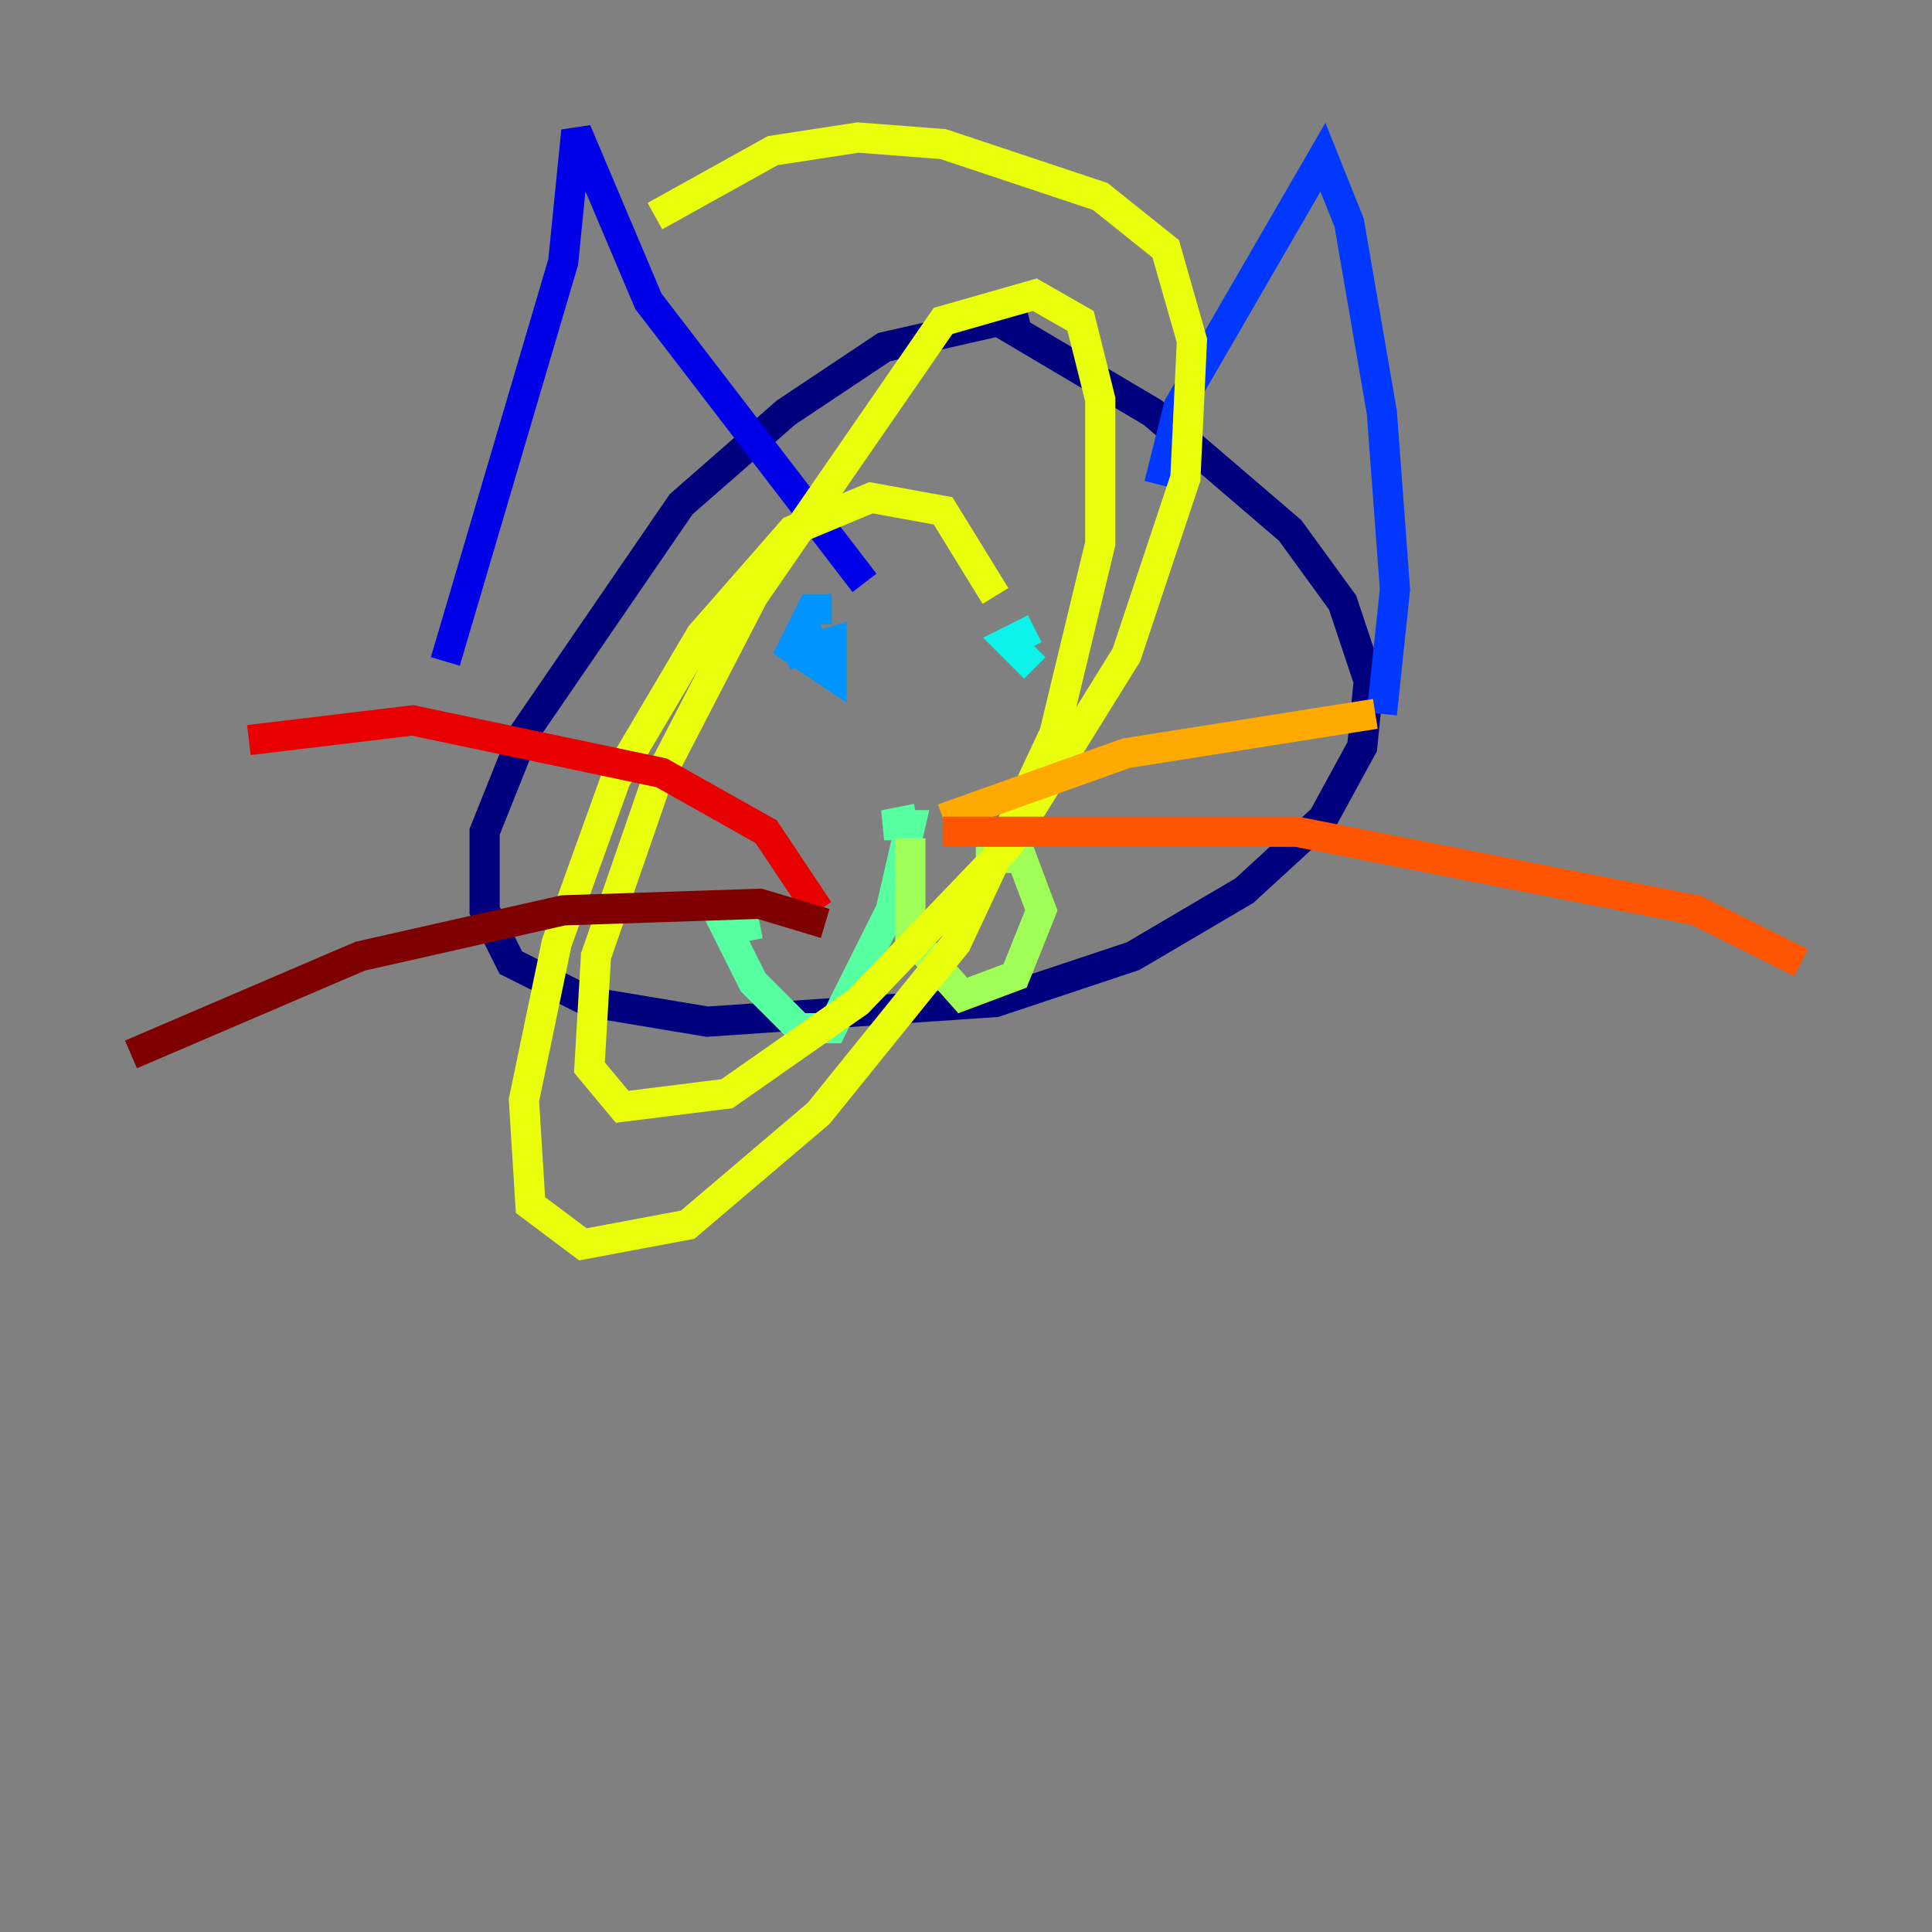 <?xml version="1.0" encoding="utf-8" ?>
<svg baseProfile="tiny" height="128" version="1.2" viewBox="0,0,128,128" width="128" xmlns="http://www.w3.org/2000/svg" xmlns:ev="http://www.w3.org/2001/xml-events" xmlns:xlink="http://www.w3.org/1999/xlink"><rect x="0" y="0" width="128" height="128" fill="#808080" stroke="none"/><defs /><polyline fill="none" points="68.122,20.827 58.576,22.997 52.068,27.336 45.125,33.41 34.712,48.597 32.108,55.105 32.108,60.312 33.844,63.783 39.051,66.386 46.861,67.688 65.953,66.386 75.064,63.349 82.441,59.01 87.647,54.237 90.251,49.464 90.685,45.125 88.949,39.919 85.478,35.146 76.366,27.336 64.651,20.393" stroke="#00007f" stroke-width="2" /><polyline fill="none" points="29.505,43.824 37.315,17.356 38.183,8.678 42.956,19.959 57.275,38.617" stroke="#0000e8" stroke-width="2" /><polyline fill="none" points="76.8,32.108 78.102,26.902 87.647,10.414 89.383,14.752 91.552,27.336 92.42,39.051 91.552,47.295" stroke="#0038ff" stroke-width="2" /><polyline fill="none" points="55.105,40.352 53.803,40.352 52.502,42.956 55.105,44.691 55.105,42.522 52.068,43.39 54.671,42.088" stroke="#0094ff" stroke-width="2" /><polyline fill="none" points="68.556,41.654 66.82,42.522 68.556,44.258" stroke="#0cf4ea" stroke-width="2" /><polyline fill="none" points="60.746,54.237 58.576,54.671 60.312,54.671 59.01,60.312 55.105,68.122 52.936,68.122 49.898,65.085 48.163,61.614 50.332,61.18" stroke="#56ffa0" stroke-width="2" /><polyline fill="none" points="60.312,55.539 60.312,62.047 63.783,65.953 67.254,64.651 68.99,60.312 67.688,56.841 64.651,56.841" stroke="#a0ff56" stroke-width="2" /><polyline fill="none" points="65.953,39.485 62.481,33.844 57.709,32.976 52.502,35.146 46.427,42.088 40.786,51.634 36.881,62.481 34.712,72.895 35.146,79.837 38.617,82.441 45.559,81.139 54.237,73.763 63.349,62.481 69.858,48.597 72.895,36.014 72.895,26.468 71.593,21.261 68.556,19.525 62.481,21.261 49.898,39.485 43.39,52.068 39.485,63.349 39.051,70.725 41.22,73.329 48.163,72.461 56.841,66.386 66.82,55.973 74.63,43.39 78.536,31.675 78.969,22.563 77.234,16.488 72.895,13.017 62.481,9.546 56.841,9.112 51.2,9.98 43.39,14.319" stroke="#eaff0c" stroke-width="2" /><polyline fill="none" points="62.481,54.237 74.63,49.898 91.119,47.295" stroke="#ffaa00" stroke-width="2" /><polyline fill="none" points="62.481,55.105 85.912,55.105 112.38,60.312 119.322,63.783" stroke="#ff5500" stroke-width="2" /><polyline fill="none" points="54.237,60.312 50.766,55.105 43.824,51.2 27.336,47.729 16.488,49.031" stroke="#e80000" stroke-width="2" /><polyline fill="none" points="54.671,61.18 50.332,59.878 37.315,60.312 23.864,63.349 8.678,69.858" stroke="#7f0000" stroke-width="2" /></svg>